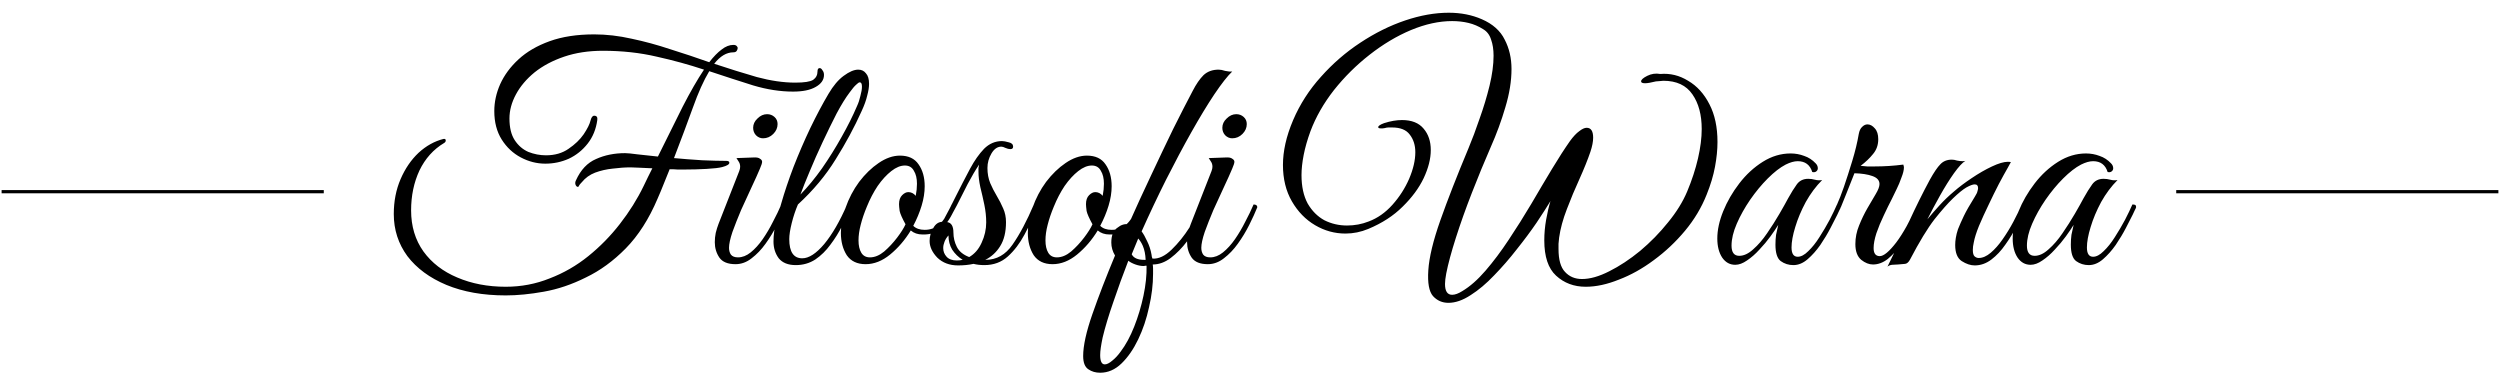 <svg width="776" height="120" viewBox="0 0 776 120" fill="none" xmlns="http://www.w3.org/2000/svg">
<line x1="0.5" y1="59.5" x2="100.5" y2="59.5" stroke="black"/>
<path d="M156.982 91.696C149.942 91.696 143.798 90.608 138.55 88.432C133.366 86.256 129.334 83.28 126.454 79.504C123.638 75.664 122.23 71.312 122.23 66.448C122.23 62.48 122.934 58.864 124.342 55.6C125.75 52.336 127.606 49.616 129.91 47.44C132.278 45.264 134.87 43.824 137.686 43.12C138.134 43.056 138.358 43.216 138.358 43.6C138.358 43.92 138.198 44.176 137.878 44.368C134.55 46.352 131.99 49.2 130.198 52.912C128.47 56.624 127.606 60.752 127.606 65.296C127.606 70.224 128.886 74.48 131.446 78.064C134.006 81.584 137.494 84.272 141.91 86.128C146.39 88.048 151.414 89.008 156.982 89.008C161.782 89.008 166.326 88.144 170.614 86.416C174.966 84.752 178.966 82.448 182.614 79.504C186.262 76.56 189.526 73.232 192.406 69.52C195.35 65.744 197.814 61.808 199.798 57.712C200.246 56.752 200.694 55.824 201.142 54.928C201.59 54.032 202.038 53.136 202.486 52.24C200.95 52.176 199.542 52.112 198.262 52.048C197.046 51.984 196.214 51.952 195.766 51.952C194.038 51.952 192.182 52.08 190.198 52.336C188.278 52.528 186.454 52.944 184.726 53.584C183.062 54.224 181.686 55.216 180.598 56.56C180.15 57.008 179.862 57.36 179.734 57.616C179.67 57.872 179.542 58 179.35 58C179.094 58 178.87 57.808 178.678 57.424C178.486 56.976 178.518 56.496 178.774 55.984C180.246 52.72 182.326 50.512 185.014 49.36C187.702 48.144 190.71 47.536 194.038 47.536C194.742 47.536 196.054 47.664 197.974 47.92C199.958 48.112 202.038 48.336 204.214 48.592C207.03 42.896 209.59 37.744 211.894 33.136C214.262 28.528 216.47 24.688 218.518 21.616C213.91 20.08 209.014 18.736 203.83 17.584C198.646 16.368 193.078 15.76 187.126 15.76C182.71 15.76 178.71 16.368 175.126 17.584C171.542 18.8 168.47 20.432 165.91 22.48C163.414 24.528 161.494 26.8 160.15 29.296C158.806 31.792 158.134 34.288 158.134 36.784C158.134 39.6 158.678 41.84 159.766 43.504C160.854 45.168 162.262 46.384 163.99 47.152C165.782 47.856 167.606 48.208 169.462 48.208C172.214 48.208 174.55 47.536 176.47 46.192C178.454 44.848 180.022 43.344 181.174 41.68C182.326 39.952 183.03 38.544 183.286 37.456C183.542 36.432 183.926 35.92 184.438 35.92C185.206 35.92 185.526 36.368 185.398 37.264C185.014 40.08 184.022 42.512 182.422 44.56C180.822 46.608 178.87 48.176 176.566 49.264C174.262 50.288 171.83 50.8 169.27 50.8C166.646 50.8 164.118 50.16 161.686 48.88C159.254 47.6 157.27 45.744 155.734 43.312C154.198 40.88 153.43 37.936 153.43 34.48C153.43 31.664 154.038 28.88 155.254 26.128C156.534 23.312 158.422 20.752 160.918 18.448C163.478 16.08 166.71 14.192 170.614 12.784C174.518 11.376 179.126 10.672 184.438 10.672C188.214 10.672 192.086 11.12 196.054 12.016C200.022 12.848 204.022 13.936 208.054 15.28C212.15 16.56 216.182 17.904 220.15 19.312C221.494 17.584 222.774 16.272 223.99 15.376C225.206 14.416 226.422 13.936 227.638 13.936C228.15 13.936 228.502 14.064 228.694 14.32C228.886 14.512 228.982 14.704 228.982 14.896C228.982 15.152 228.886 15.44 228.694 15.76C228.502 16.08 228.15 16.24 227.638 16.24C225.526 16.24 223.542 17.424 221.686 19.792C226.294 21.328 230.71 22.704 234.934 23.92C239.222 25.072 243.19 25.648 246.838 25.648C249.654 25.648 251.51 25.36 252.406 24.784C253.302 24.144 253.75 23.28 253.75 22.192C253.75 21.488 253.974 21.136 254.422 21.136C254.742 21.136 255.03 21.36 255.286 21.808C255.606 22.192 255.766 22.672 255.766 23.248C255.766 24.784 254.902 26.032 253.174 26.992C251.51 27.952 249.174 28.432 246.166 28.432C242.198 28.432 238.07 27.792 233.782 26.512C229.494 25.168 224.95 23.696 220.15 22.096C218.422 24.976 216.726 28.752 215.062 33.424C213.398 38.032 211.446 43.248 209.206 49.072C211.958 49.328 214.87 49.552 217.942 49.744C221.014 49.872 223.51 49.936 225.43 49.936C226.07 49.936 226.39 50.128 226.39 50.512C226.39 51.024 225.654 51.472 224.182 51.856C223.222 52.112 221.59 52.304 219.286 52.432C217.046 52.56 214.71 52.624 212.278 52.624C211.766 52.624 211.126 52.624 210.358 52.624C209.59 52.56 208.758 52.528 207.862 52.528C207.286 54 206.678 55.504 206.038 57.04C205.462 58.512 204.822 60.048 204.118 61.648C201.43 67.984 198.134 73.136 194.23 77.104C190.39 81.008 186.262 84.016 181.846 86.128C177.494 88.304 173.142 89.776 168.79 90.544C164.502 91.312 160.566 91.696 156.982 91.696ZM228.305 82C225.937 82 224.273 81.328 223.313 79.984C222.353 78.576 221.873 76.976 221.873 75.184C221.873 74.224 221.969 73.264 222.161 72.304C222.417 71.28 222.705 70.352 223.025 69.52L229.457 53.104C229.649 52.592 229.745 52.144 229.745 51.76C229.745 51.12 229.585 50.576 229.265 50.128C228.945 49.616 228.721 49.264 228.593 49.072L233.873 48.88C234.833 48.816 235.505 48.944 235.889 49.264C236.337 49.52 236.561 49.84 236.561 50.224C236.561 50.608 236.337 51.312 235.889 52.336C235.249 53.872 234.385 55.792 233.297 58.096C232.209 60.4 231.121 62.768 230.033 65.2C229.009 67.632 228.113 69.904 227.345 72.016C226.641 74.128 226.289 75.76 226.289 76.912C226.289 77.744 226.481 78.448 226.865 79.024C227.313 79.6 228.049 79.888 229.073 79.888C230.417 79.888 231.729 79.376 233.009 78.352C234.353 77.264 235.601 75.888 236.753 74.224C237.905 72.56 238.961 70.768 239.921 68.848C240.945 66.928 241.809 65.136 242.513 63.472C243.281 63.472 243.665 63.76 243.665 64.336C243.025 65.936 242.193 67.76 241.169 69.808C240.145 71.856 238.961 73.808 237.617 75.664C236.337 77.456 234.897 78.96 233.297 80.176C231.761 81.392 230.097 82 228.305 82ZM236.849 42.928C236.017 42.928 235.281 42.608 234.641 41.968C234.065 41.328 233.777 40.56 233.777 39.664C233.777 38.576 234.225 37.616 235.121 36.784C236.017 35.888 237.009 35.44 238.097 35.44C238.993 35.44 239.761 35.728 240.401 36.304C241.041 36.88 241.361 37.616 241.361 38.512C241.361 39.664 240.913 40.688 240.017 41.584C239.121 42.48 238.065 42.928 236.849 42.928ZM247.004 82.288C244.636 82.288 242.876 81.584 241.724 80.176C240.636 78.704 240.092 76.976 240.092 74.992C240.092 72.944 240.38 70.832 240.956 68.656C241.532 66.48 242.044 64.656 242.492 63.184C243.516 59.6 244.796 55.792 246.332 51.76C247.932 47.664 249.66 43.664 251.516 39.76C253.436 35.792 255.324 32.24 257.18 29.104C258.652 26.608 260.22 24.752 261.884 23.536C263.612 22.256 265.116 21.616 266.396 21.616C267.42 21.616 268.22 22 268.796 22.768C269.436 23.472 269.756 24.56 269.756 26.032C269.756 27.056 269.564 28.272 269.18 29.68C268.86 31.088 268.284 32.688 267.452 34.48C265.212 39.472 262.524 44.464 259.388 49.456C256.316 54.448 252.412 59.12 247.676 63.472C246.908 65.264 246.268 67.184 245.756 69.232C245.244 71.28 244.988 72.944 244.988 74.224C244.988 78.192 246.332 80.176 249.02 80.176C251.068 80.176 253.34 78.704 255.836 75.76C258.332 72.752 260.7 68.656 262.94 63.472C263.196 63.472 263.452 63.536 263.708 63.664C263.964 63.728 264.092 63.952 264.092 64.336C263.388 66.064 262.492 67.984 261.404 70.096C260.38 72.144 259.164 74.096 257.756 75.952C256.412 77.808 254.844 79.344 253.052 80.56C251.26 81.712 249.244 82.288 247.004 82.288ZM248.444 60.4C250.748 58.032 252.988 55.312 255.164 52.24C257.34 49.104 259.356 45.872 261.212 42.544C263.132 39.152 264.732 35.952 266.012 32.944C266.46 31.984 266.812 30.928 267.068 29.776C267.388 28.624 267.548 27.664 267.548 26.896C267.548 26 267.324 25.552 266.876 25.552C266.62 25.552 266.236 25.808 265.724 26.32C265.212 26.768 264.54 27.568 263.708 28.72C262.492 30.32 261.148 32.496 259.676 35.248C258.268 38 256.828 40.944 255.356 44.08C253.884 47.216 252.54 50.256 251.324 53.2C250.108 56.08 249.148 58.48 248.444 60.4ZM268.69 82C266.066 82 264.114 81.072 262.834 79.216C261.618 77.296 261.01 74.992 261.01 72.304C261.01 69.808 261.49 67.216 262.45 64.528C263.474 61.584 264.882 58.896 266.674 56.464C268.53 54.032 270.546 52.08 272.722 50.608C274.962 49.072 277.17 48.304 279.346 48.304C281.97 48.304 283.89 49.2 285.106 50.992C286.386 52.784 287.026 55.056 287.026 57.808C287.026 59.728 286.706 61.744 286.066 63.856C285.426 65.968 284.562 68.048 283.474 70.096C284.306 70.928 285.49 71.344 287.026 71.344C288.818 71.344 290.354 70.768 291.634 69.616C292.914 68.464 294.162 66.416 295.378 63.472C296.146 63.472 296.53 63.76 296.53 64.336C295.314 67.28 293.906 69.456 292.306 70.864C290.77 72.208 288.786 72.848 286.354 72.784C284.882 72.784 283.666 72.368 282.706 71.536C280.914 74.48 278.77 76.976 276.274 79.024C273.842 81.008 271.314 82 268.69 82ZM270.034 79.888C271.506 79.888 272.978 79.28 274.45 78.064C275.922 76.784 277.266 75.344 278.482 73.744C279.698 72.144 280.562 70.768 281.074 69.616C280.05 67.76 279.442 66.384 279.25 65.488C279.122 64.528 279.058 63.824 279.058 63.376C279.058 62.16 279.378 61.232 280.018 60.592C280.658 59.952 281.298 59.632 281.938 59.632C282.834 59.632 283.602 60.016 284.242 60.784C284.37 60.08 284.466 59.44 284.53 58.864C284.594 58.224 284.626 57.616 284.626 57.04C284.626 55.376 284.306 54.032 283.666 53.008C283.09 51.92 282.162 51.376 280.882 51.376C279.538 51.376 278.13 51.952 276.658 53.104C275.186 54.256 273.778 55.792 272.434 57.712C271.154 59.632 270.034 61.776 269.074 64.144C268.242 66.128 267.602 68.016 267.154 69.808C266.706 71.536 266.482 73.136 266.482 74.608C266.482 76.208 266.77 77.488 267.346 78.448C267.922 79.408 268.818 79.888 270.034 79.888ZM297.383 82.384C294.759 82.384 292.615 81.584 290.951 79.984C289.351 78.32 288.551 76.592 288.551 74.8C288.551 73.328 288.935 71.984 289.703 70.768C290.407 69.488 291.367 68.848 292.583 68.848L292.679 68.656C294.087 66.096 295.431 63.504 296.711 60.88C298.055 58.192 299.527 55.344 301.127 52.336C302.471 49.84 303.911 47.792 305.447 46.192C307.047 44.592 308.903 43.792 311.015 43.792C311.527 43.792 312.231 43.92 313.127 44.176C314.023 44.368 314.471 44.816 314.471 45.52C314.471 46.032 314.183 46.288 313.607 46.288C313.159 46.288 312.647 46.16 312.071 45.904C311.559 45.648 311.143 45.52 310.823 45.52C309.607 45.52 308.583 46.224 307.751 47.632C306.919 49.04 306.503 50.544 306.503 52.144C306.503 53.872 306.791 55.44 307.367 56.848C307.943 58.192 308.615 59.504 309.383 60.784C310.151 62.064 310.823 63.376 311.399 64.72C311.975 66 312.263 67.408 312.263 68.944C312.263 72.016 311.655 74.512 310.439 76.432C309.287 78.288 307.751 79.696 305.831 80.656H305.927C309.319 80.656 312.103 79.088 314.279 75.952C316.519 72.752 318.727 68.592 320.903 63.472C321.671 63.472 322.055 63.76 322.055 64.336C320.839 67.216 319.495 70.032 318.023 72.784C316.551 75.536 314.823 77.808 312.839 79.6C310.855 81.392 308.423 82.288 305.543 82.288C304.327 82.288 303.207 82.16 302.183 81.904C300.711 82.224 299.111 82.384 297.383 82.384ZM295.943 72.208C295.943 73.744 296.295 75.216 296.999 76.624C297.703 78.032 298.983 79.088 300.839 79.792C302.503 78.832 303.783 77.36 304.679 75.376C305.639 73.328 306.119 71.216 306.119 69.04C306.119 67.248 305.927 65.424 305.543 63.568C305.159 61.712 304.743 59.888 304.295 58.096C303.911 56.304 303.719 54.704 303.719 53.296C303.719 52.848 303.719 52.464 303.719 52.144C303.783 51.76 303.847 51.408 303.911 51.088C302.759 52.816 301.575 54.832 300.359 57.136C299.207 59.44 298.087 61.648 296.999 63.76C295.911 65.872 294.919 67.6 294.023 68.944C295.303 69.136 295.943 70.224 295.943 72.208ZM292.775 77.008C292.775 78.032 293.127 78.928 293.831 79.696C294.535 80.464 295.591 80.848 296.999 80.848C297.639 80.848 298.247 80.784 298.823 80.656C297.479 79.824 296.391 78.768 295.559 77.488C294.791 76.208 294.407 74.736 294.407 73.072C293.831 73.712 293.415 74.384 293.159 75.088C292.903 75.728 292.775 76.368 292.775 77.008ZM326.721 82C324.097 82 322.145 81.072 320.865 79.216C319.649 77.296 319.041 74.992 319.041 72.304C319.041 69.808 319.521 67.216 320.481 64.528C321.505 61.584 322.913 58.896 324.705 56.464C326.561 54.032 328.577 52.08 330.753 50.608C332.993 49.072 335.201 48.304 337.377 48.304C340.001 48.304 341.921 49.2 343.137 50.992C344.417 52.784 345.057 55.056 345.057 57.808C345.057 59.728 344.737 61.744 344.097 63.856C343.457 65.968 342.593 68.048 341.505 70.096C342.337 70.928 343.521 71.344 345.057 71.344C346.849 71.344 348.385 70.768 349.665 69.616C350.945 68.464 352.193 66.416 353.409 63.472C354.177 63.472 354.561 63.76 354.561 64.336C353.345 67.28 351.937 69.456 350.337 70.864C348.801 72.208 346.817 72.848 344.385 72.784C342.913 72.784 341.697 72.368 340.737 71.536C338.945 74.48 336.801 76.976 334.305 79.024C331.873 81.008 329.345 82 326.721 82ZM328.065 79.888C329.537 79.888 331.009 79.28 332.481 78.064C333.953 76.784 335.297 75.344 336.513 73.744C337.729 72.144 338.593 70.768 339.105 69.616C338.081 67.76 337.473 66.384 337.281 65.488C337.153 64.528 337.089 63.824 337.089 63.376C337.089 62.16 337.409 61.232 338.049 60.592C338.689 59.952 339.329 59.632 339.969 59.632C340.865 59.632 341.633 60.016 342.273 60.784C342.401 60.08 342.497 59.44 342.561 58.864C342.625 58.224 342.657 57.616 342.657 57.04C342.657 55.376 342.337 54.032 341.697 53.008C341.121 51.92 340.193 51.376 338.913 51.376C337.569 51.376 336.161 51.952 334.689 53.104C333.217 54.256 331.809 55.792 330.465 57.712C329.185 59.632 328.065 61.776 327.105 64.144C326.273 66.128 325.633 68.016 325.185 69.808C324.737 71.536 324.513 73.136 324.513 74.608C324.513 76.208 324.801 77.488 325.377 78.448C325.953 79.408 326.849 79.888 328.065 79.888ZM374.902 82C372.534 82 370.87 81.328 369.91 79.984C368.95 78.576 368.47 76.976 368.47 75.184C368.47 75.056 368.47 74.96 368.47 74.896C366.934 76.944 365.238 78.672 363.382 80.08C361.59 81.424 359.734 82.096 357.814 82.096C357.878 82.544 357.91 82.992 357.91 83.44C357.91 83.952 357.91 84.464 357.91 84.976C357.91 88.304 357.494 91.76 356.662 95.344C355.894 98.928 354.774 102.256 353.302 105.328C351.83 108.4 350.102 110.896 348.118 112.816C346.134 114.736 343.926 115.696 341.494 115.696C340.086 115.696 338.87 115.344 337.846 114.64C336.758 113.936 336.214 112.56 336.214 110.512C336.214 107.312 337.174 102.96 339.094 97.456C341.014 91.952 343.35 85.904 346.102 79.312C345.334 78.032 344.95 76.688 344.95 75.28C344.95 73.04 345.59 71.504 346.87 70.672C347.958 69.776 349.11 69.424 350.326 69.616C352.63 64.432 354.966 59.344 357.334 54.352C359.702 49.296 361.974 44.528 364.15 40.048C366.39 35.568 368.406 31.632 370.198 28.24C371.286 26.128 372.406 24.496 373.558 23.344C374.774 22.192 376.342 21.616 378.262 21.616C378.838 21.616 379.51 21.744 380.278 22C381.11 22.192 381.846 22.256 382.486 22.192C381.014 23.6 379.158 25.968 376.918 29.296C374.742 32.56 372.374 36.464 369.814 41.008C367.254 45.552 364.63 50.48 361.942 55.792C359.318 61.04 356.79 66.384 354.358 71.824C354.934 72.592 355.51 73.616 356.086 74.896C356.726 76.176 357.174 77.552 357.43 79.024C357.43 79.216 357.462 79.44 357.526 79.696C357.59 79.888 357.654 80.08 357.718 80.272C359.638 80.4 361.622 79.472 363.67 77.488C365.718 75.504 367.574 73.2 369.238 70.576C369.366 70.256 369.494 69.904 369.622 69.52L376.054 53.104C376.246 52.592 376.342 52.144 376.342 51.76C376.342 51.12 376.182 50.576 375.862 50.128C375.542 49.616 375.318 49.264 375.19 49.072L380.47 48.88C381.43 48.816 382.102 48.944 382.486 49.264C382.934 49.52 383.158 49.84 383.158 50.224C383.158 50.608 382.934 51.312 382.486 52.336C381.846 53.872 380.982 55.792 379.894 58.096C378.806 60.4 377.718 62.768 376.63 65.2C375.606 67.632 374.71 69.904 373.942 72.016C373.238 74.128 372.886 75.76 372.886 76.912C372.886 77.744 373.078 78.448 373.462 79.024C373.91 79.6 374.646 79.888 375.67 79.888C377.014 79.888 378.326 79.376 379.606 78.352C380.95 77.264 382.198 75.888 383.35 74.224C384.502 72.56 385.558 70.768 386.518 68.848C387.542 66.928 388.406 65.136 389.11 63.472C389.878 63.472 390.262 63.76 390.262 64.336C389.622 65.936 388.79 67.76 387.766 69.808C386.742 71.856 385.558 73.808 384.214 75.664C382.934 77.456 381.494 78.96 379.894 80.176C378.358 81.392 376.694 82 374.902 82ZM382.486 42.928C381.654 42.928 380.918 42.608 380.278 41.968C379.702 41.328 379.414 40.56 379.414 39.664C379.414 38.576 379.862 37.616 380.758 36.784C381.654 35.888 382.646 35.44 383.734 35.44C384.63 35.44 385.398 35.728 386.038 36.304C386.678 36.88 386.998 37.616 386.998 38.512C386.998 39.664 386.55 40.688 385.654 41.584C384.758 42.48 383.702 42.928 382.486 42.928ZM355.126 80.656H355.606C355.542 78.992 355.254 77.552 354.742 76.336C354.358 75.44 353.878 74.672 353.302 74.032L351.286 78.928C351.862 80.08 353.142 80.656 355.126 80.656ZM342.934 113.104C343.574 113.104 344.342 112.72 345.238 111.952C346.134 111.248 346.998 110.32 347.83 109.168C349.43 107.056 350.838 104.464 352.054 101.392C353.27 98.32 354.23 95.12 354.934 91.792C355.638 88.464 355.958 85.36 355.894 82.48C355.766 82.48 355.606 82.48 355.414 82.48C355.286 82.544 355.158 82.576 355.03 82.576C354.198 82.576 353.334 82.416 352.438 82.096C351.542 81.776 350.806 81.392 350.23 80.944C348.566 85.232 347.03 89.456 345.622 93.616C344.15 97.84 343.03 101.552 342.262 104.752C342.006 105.968 341.814 107.024 341.686 107.92C341.558 108.816 341.494 109.584 341.494 110.224C341.494 112.144 341.974 113.104 342.934 113.104ZM449.587 94C447.667 94 446.067 93.296 444.787 91.888C443.571 90.48 443.091 87.824 443.347 83.92C443.603 79.888 444.851 74.704 447.091 68.368C449.331 62.032 452.243 54.576 455.827 46C456.979 43.248 458.131 40.176 459.283 36.784C460.499 33.392 461.523 30 462.355 26.608C463.187 23.152 463.603 20.048 463.603 17.296C463.603 15.376 463.347 13.712 462.835 12.304C462.387 10.832 461.555 9.744 460.339 9.04C458.931 8.144 457.427 7.504 455.827 7.12C454.227 6.736 452.531 6.544 450.739 6.544C446.707 6.544 442.451 7.472 437.971 9.328C433.555 11.184 429.267 13.744 425.107 17.008C421.011 20.208 417.331 23.856 414.067 27.952C410.867 32.048 408.435 36.304 406.771 40.72C405.811 43.344 405.107 45.808 404.659 48.112C404.211 50.416 403.987 52.496 403.987 54.352C403.987 57.872 404.627 60.816 405.907 63.184C407.251 65.488 408.979 67.216 411.091 68.368C413.267 69.456 415.603 70 418.099 70C420.467 70 422.707 69.584 424.819 68.752C427.571 67.728 430.035 66 432.211 63.568C434.387 61.136 436.115 58.448 437.395 55.504C438.675 52.496 439.315 49.744 439.315 47.248C439.315 45.072 438.739 43.248 437.587 41.776C436.499 40.304 434.675 39.568 432.115 39.568C431.731 39.568 431.347 39.568 430.963 39.568C430.643 39.568 430.259 39.632 429.811 39.76C429.555 39.824 429.331 39.856 429.139 39.856C428.947 39.856 428.787 39.856 428.659 39.856C428.083 39.856 427.795 39.728 427.795 39.472C427.795 39.088 428.403 38.672 429.619 38.224C431.603 37.584 433.459 37.264 435.187 37.264C438.195 37.264 440.435 38.16 441.907 39.952C443.379 41.68 444.115 43.888 444.115 46.576C444.115 49.264 443.379 52.176 441.907 55.312C440.435 58.384 438.259 61.328 435.379 64.144C432.563 66.96 429.011 69.264 424.723 71.056C422.419 72.016 420.051 72.496 417.619 72.496C414.291 72.496 411.155 71.632 408.211 69.904C405.267 68.176 402.867 65.712 401.011 62.512C399.155 59.312 398.227 55.536 398.227 51.184C398.227 49.072 398.483 46.864 398.995 44.56C399.507 42.256 400.307 39.824 401.395 37.264C403.507 32.336 406.387 27.856 410.035 23.824C413.683 19.728 417.747 16.208 422.227 13.264C426.771 10.256 431.411 7.952 436.147 6.352C440.883 4.752 445.395 3.952 449.683 3.952C453.459 3.952 456.883 4.624 459.955 5.968C463.347 7.44 465.715 9.552 467.059 12.304C468.467 14.992 469.171 18.032 469.171 21.424C469.171 25.136 468.531 29.104 467.251 33.328C466.035 37.488 464.531 41.584 462.739 45.616C460.755 50.16 458.803 54.896 456.883 59.824C454.963 64.752 453.299 69.424 451.891 73.84C450.483 78.256 449.491 81.936 448.915 84.88C448.787 85.584 448.691 86.192 448.627 86.704C448.563 87.28 448.531 87.76 448.531 88.144C448.531 90.384 449.267 91.504 450.739 91.504C451.635 91.504 452.691 91.12 453.907 90.352C456.275 88.944 458.675 86.832 461.107 84.016C463.539 81.2 465.939 78 468.307 74.416C470.739 70.768 473.075 67.056 475.315 63.28C477.555 59.44 479.699 55.824 481.747 52.432C483.795 49.04 485.651 46.16 487.315 43.792C488.339 42.384 489.299 41.36 490.195 40.72C491.091 40.016 491.859 39.664 492.499 39.664C493.843 39.664 494.515 40.688 494.515 42.736C494.515 43.952 494.227 45.424 493.651 47.152C492.819 49.584 491.699 52.368 490.291 55.504C488.883 58.576 487.571 61.712 486.355 64.912C485.139 68.048 484.339 70.992 483.955 73.744C483.891 74.448 483.827 75.088 483.763 75.664C483.763 76.176 483.763 76.72 483.763 77.296C483.763 80.624 484.435 82.992 485.779 84.4C487.123 85.872 488.883 86.608 491.059 86.608C493.555 86.608 496.371 85.808 499.507 84.208C502.707 82.608 505.907 80.496 509.107 77.872C512.307 75.184 515.187 72.24 517.747 69.04C520.371 65.84 522.355 62.64 523.699 59.44C525.171 55.92 526.291 52.496 527.059 49.168C527.827 45.84 528.211 42.8 528.211 40.048C528.211 35.632 527.251 32.048 525.331 29.296C523.411 26.48 520.403 25.072 516.307 25.072C515.987 25.072 515.635 25.104 515.251 25.168C514.867 25.168 514.451 25.2 514.003 25.264C512.467 25.648 511.347 25.84 510.643 25.84C509.811 25.84 509.395 25.648 509.395 25.264C509.395 24.752 510.035 24.176 511.315 23.536C512.595 22.896 513.939 22.704 515.347 22.96C518.419 22.704 521.299 23.408 523.987 25.072C526.739 26.672 528.947 29.104 530.611 32.368C532.275 35.568 533.107 39.472 533.107 44.08C533.107 46.448 532.851 49.008 532.339 51.76C531.827 54.512 530.963 57.392 529.747 60.4C528.147 64.432 525.907 68.176 523.027 71.632C520.147 75.088 516.915 78.128 513.331 80.752C509.811 83.376 506.195 85.392 502.483 86.8C498.835 88.272 495.411 89.008 492.211 89.008C488.563 89.008 485.491 87.856 482.995 85.552C480.563 83.312 479.347 79.664 479.347 74.608C479.347 72.496 479.539 70.352 479.923 68.176C480.307 66 480.755 64.08 481.267 62.416C480.179 64.208 478.739 66.448 476.947 69.136C475.155 71.76 473.107 74.512 470.803 77.392C468.563 80.272 466.227 82.96 463.795 85.456C461.363 88.016 458.931 90.064 456.499 91.6C454.067 93.2 451.763 94 449.587 94ZM556.668 82.288C555.196 82.288 553.884 81.872 552.732 81.04C551.644 80.208 551.1 78.512 551.1 75.952C551.1 74.864 551.164 73.84 551.292 72.88C551.484 71.92 551.708 70.896 551.964 69.808C551.388 70.768 550.588 71.952 549.564 73.36C548.54 74.768 547.388 76.144 546.108 77.488C544.892 78.832 543.612 79.952 542.268 80.848C540.988 81.744 539.772 82.192 538.62 82.192C536.956 82.192 535.612 81.456 534.588 79.984C533.564 78.448 533.052 76.464 533.052 74.032C533.052 71.408 533.66 68.592 534.876 65.584C536.092 62.576 537.756 59.696 539.868 56.944C541.98 54.192 544.412 51.952 547.164 50.224C549.916 48.496 552.796 47.632 555.804 47.632C557.276 47.632 558.684 47.888 560.028 48.4C561.372 48.848 562.556 49.616 563.58 50.704C564.028 51.152 564.252 51.664 564.252 52.24C564.252 52.624 564.092 52.944 563.772 53.2C563.452 53.456 563.036 53.52 562.524 53.392C561.82 51.152 560.316 50.032 558.012 50.032C556.924 50.032 555.676 50.384 554.268 51.088C552.54 51.984 550.684 53.424 548.7 55.408C546.78 57.328 544.956 59.536 543.228 62.032C541.564 64.464 540.188 66.928 539.1 69.424C538.012 71.92 537.468 74.192 537.468 76.24C537.468 78.352 538.268 79.408 539.868 79.408C541.276 79.408 542.716 78.736 544.188 77.392C545.724 76.048 547.164 74.384 548.508 72.4C549.916 70.352 551.196 68.336 552.348 66.352C553.5 64.368 554.396 62.768 555.036 61.552C555.996 59.824 556.892 58.384 557.724 57.232C558.556 56.08 559.74 55.504 561.276 55.504C561.98 55.504 562.684 55.6 563.388 55.792C564.092 55.984 564.828 56.016 565.596 55.888C563.676 57.808 561.98 60.08 560.508 62.704C559.1 65.328 558.012 67.92 557.244 70.48C556.476 72.976 556.092 75.088 556.092 76.816C556.092 78.736 556.732 79.696 558.012 79.696C559.036 79.696 560.124 79.12 561.276 77.968C562.492 76.816 563.644 75.376 564.732 73.648C565.884 71.856 566.94 70.064 567.9 68.272C568.86 66.416 569.628 64.816 570.204 63.472C570.524 63.472 570.78 63.504 570.972 63.568C571.228 63.632 571.356 63.888 571.356 64.336C571.292 64.592 571.164 64.88 570.972 65.2C570.844 65.456 570.62 65.936 570.3 66.64C569.788 67.664 569.084 69.04 568.188 70.768C567.292 72.496 566.236 74.256 565.02 76.048C563.804 77.776 562.492 79.248 561.084 80.464C559.676 81.68 558.204 82.288 556.668 82.288ZM570.338 63.184C570.85 62.096 571.522 60.368 572.354 58C573.186 55.568 574.05 52.88 574.946 49.936C575.842 46.992 576.514 44.208 576.962 41.584C577.154 40.56 577.506 39.824 578.018 39.376C578.53 38.864 579.074 38.608 579.65 38.608C580.482 38.608 581.25 39.024 581.954 39.856C582.658 40.624 583.01 41.744 583.01 43.216C583.01 45.008 582.466 46.544 581.378 47.824C580.354 49.104 579.074 50.32 577.538 51.472C578.178 51.536 578.85 51.6 579.554 51.664C580.258 51.664 581.026 51.664 581.858 51.664C584.866 51.664 587.842 51.472 590.786 51.088C590.914 51.472 590.978 51.76 590.978 51.952C590.978 52.784 590.722 53.84 590.21 55.12C589.762 56.4 589.282 57.552 588.77 58.576C588.514 59.152 588.002 60.208 587.234 61.744C586.466 63.216 585.634 64.912 584.738 66.832C583.842 68.688 583.074 70.544 582.434 72.4C581.858 74.192 581.57 75.728 581.57 77.008C581.57 78.672 582.21 79.504 583.49 79.504C584.706 79.504 586.402 78.096 588.578 75.28C590.754 72.4 592.93 68.464 595.106 63.472C595.874 63.472 596.258 63.76 596.258 64.336C595.554 66.064 594.658 67.952 593.57 70C592.546 72.048 591.394 74 590.114 75.856C588.834 77.648 587.458 79.152 585.986 80.368C584.514 81.52 582.978 82.096 581.378 82.096C580.162 82.096 578.946 81.616 577.73 80.656C576.514 79.632 575.906 78 575.906 75.76C575.906 73.776 576.29 71.856 577.058 70C577.826 68.08 578.69 66.288 579.65 64.624C580.61 62.96 581.474 61.488 582.242 60.208C583.01 58.928 583.394 57.904 583.394 57.136C583.394 55.984 582.658 55.152 581.186 54.64C579.778 54.128 577.922 53.84 575.618 53.776C574.466 56.72 573.602 58.896 573.026 60.304C572.45 61.712 571.906 63.056 571.394 64.336C570.37 64.336 570.018 63.952 570.338 63.184ZM585.87 82.768C588.174 78.096 590.382 73.488 592.494 68.944C594.606 64.336 596.782 59.952 599.022 55.792C600.302 53.488 601.39 51.888 602.286 50.992C603.182 50.032 604.366 49.552 605.838 49.552C606.35 49.552 606.894 49.648 607.47 49.84C608.046 49.968 608.622 50.032 609.198 50.032C609.582 50.032 609.87 50 610.062 49.936C609.166 50.448 607.982 51.728 606.51 53.776C605.102 55.76 603.662 58.064 602.19 60.688C600.718 63.312 599.406 65.776 598.254 68.08C599.47 66.608 600.75 65.136 602.094 63.664C603.438 62.192 604.91 60.784 606.51 59.44C608.046 58.096 609.87 56.72 611.982 55.312C614.158 53.84 616.27 52.624 618.318 51.664C620.366 50.704 621.998 50.224 623.214 50.224C623.662 50.224 623.982 50.256 624.174 50.32C624.174 50.32 623.822 50.96 623.118 52.24C622.414 53.456 621.518 55.088 620.43 57.136C619.406 59.12 618.35 61.264 617.262 63.568C616.174 65.808 615.182 67.984 614.286 70.096C613.454 72.144 612.91 73.872 612.654 75.28C612.462 76.112 612.366 76.88 612.366 77.584C612.366 78.608 612.558 79.28 612.942 79.6C613.326 79.92 613.742 80.08 614.19 80.08C615.406 80.08 616.654 79.536 617.934 78.448C619.214 77.36 620.43 75.984 621.582 74.32C622.798 72.592 623.918 70.768 624.942 68.848C625.966 66.928 626.83 65.136 627.534 63.472C628.302 63.472 628.686 63.76 628.686 64.336C627.982 66.064 627.086 67.984 625.998 70.096C624.974 72.144 623.79 74.096 622.446 75.952C621.166 77.808 619.726 79.344 618.126 80.56C616.526 81.776 614.798 82.384 612.942 82.384C611.662 82.384 610.318 81.936 608.91 81.04C607.566 80.144 606.894 78.48 606.894 76.048C606.894 75.344 606.958 74.608 607.086 73.84C607.214 73.008 607.438 72.112 607.758 71.152C608.27 69.872 608.878 68.496 609.582 67.024C610.286 65.552 611.438 63.536 613.038 60.976C613.486 60.272 613.742 59.728 613.806 59.344C613.934 58.96 613.998 58.64 613.998 58.384C613.998 57.616 613.646 57.232 612.942 57.232C612.366 57.232 611.502 57.552 610.35 58.192C609.262 58.832 607.886 59.952 606.222 61.552C604.622 63.088 602.702 65.264 600.462 68.08C598.286 70.896 595.758 75.056 592.878 80.56C592.43 81.392 591.918 81.84 591.342 81.904C590.83 81.968 590.094 82.032 589.134 82.096C588.494 82.16 587.886 82.192 587.31 82.192C586.734 82.256 586.254 82.448 585.87 82.768ZM648.355 82.288C646.883 82.288 645.571 81.872 644.419 81.04C643.331 80.208 642.787 78.512 642.787 75.952C642.787 74.864 642.851 73.84 642.979 72.88C643.171 71.92 643.395 70.896 643.651 69.808C643.075 70.768 642.275 71.952 641.251 73.36C640.227 74.768 639.075 76.144 637.795 77.488C636.579 78.832 635.299 79.952 633.955 80.848C632.675 81.744 631.459 82.192 630.307 82.192C628.643 82.192 627.299 81.456 626.275 79.984C625.251 78.448 624.739 76.464 624.739 74.032C624.739 71.408 625.347 68.592 626.563 65.584C627.779 62.576 629.443 59.696 631.555 56.944C633.667 54.192 636.099 51.952 638.851 50.224C641.603 48.496 644.483 47.632 647.491 47.632C648.963 47.632 650.371 47.888 651.715 48.4C653.059 48.848 654.243 49.616 655.267 50.704C655.715 51.152 655.939 51.664 655.939 52.24C655.939 52.624 655.779 52.944 655.459 53.2C655.139 53.456 654.723 53.52 654.211 53.392C653.507 51.152 652.003 50.032 649.699 50.032C648.611 50.032 647.363 50.384 645.955 51.088C644.227 51.984 642.371 53.424 640.387 55.408C638.467 57.328 636.643 59.536 634.915 62.032C633.251 64.464 631.875 66.928 630.787 69.424C629.699 71.92 629.155 74.192 629.155 76.24C629.155 78.352 629.955 79.408 631.555 79.408C632.963 79.408 634.403 78.736 635.875 77.392C637.411 76.048 638.851 74.384 640.195 72.4C641.603 70.352 642.883 68.336 644.035 66.352C645.187 64.368 646.083 62.768 646.723 61.552C647.683 59.824 648.579 58.384 649.411 57.232C650.243 56.08 651.427 55.504 652.963 55.504C653.667 55.504 654.371 55.6 655.075 55.792C655.779 55.984 656.515 56.016 657.283 55.888C655.363 57.808 653.667 60.08 652.195 62.704C650.787 65.328 649.699 67.92 648.931 70.48C648.163 72.976 647.779 75.088 647.779 76.816C647.779 78.736 648.419 79.696 649.699 79.696C650.723 79.696 651.811 79.12 652.963 77.968C654.179 76.816 655.331 75.376 656.419 73.648C657.571 71.856 658.627 70.064 659.587 68.272C660.547 66.416 661.315 64.816 661.891 63.472C662.211 63.472 662.467 63.504 662.659 63.568C662.915 63.632 663.043 63.888 663.043 64.336C662.979 64.592 662.851 64.88 662.659 65.2C662.531 65.456 662.307 65.936 661.987 66.64C661.475 67.664 660.771 69.04 659.875 70.768C658.979 72.496 657.923 74.256 656.707 76.048C655.491 77.776 654.179 79.248 652.771 80.464C651.363 81.68 649.891 82.288 648.355 82.288Z" fill="black"/>
<line x1="675.5" y1="59.5" x2="775.5" y2="59.5" stroke="black"/>
</svg>
